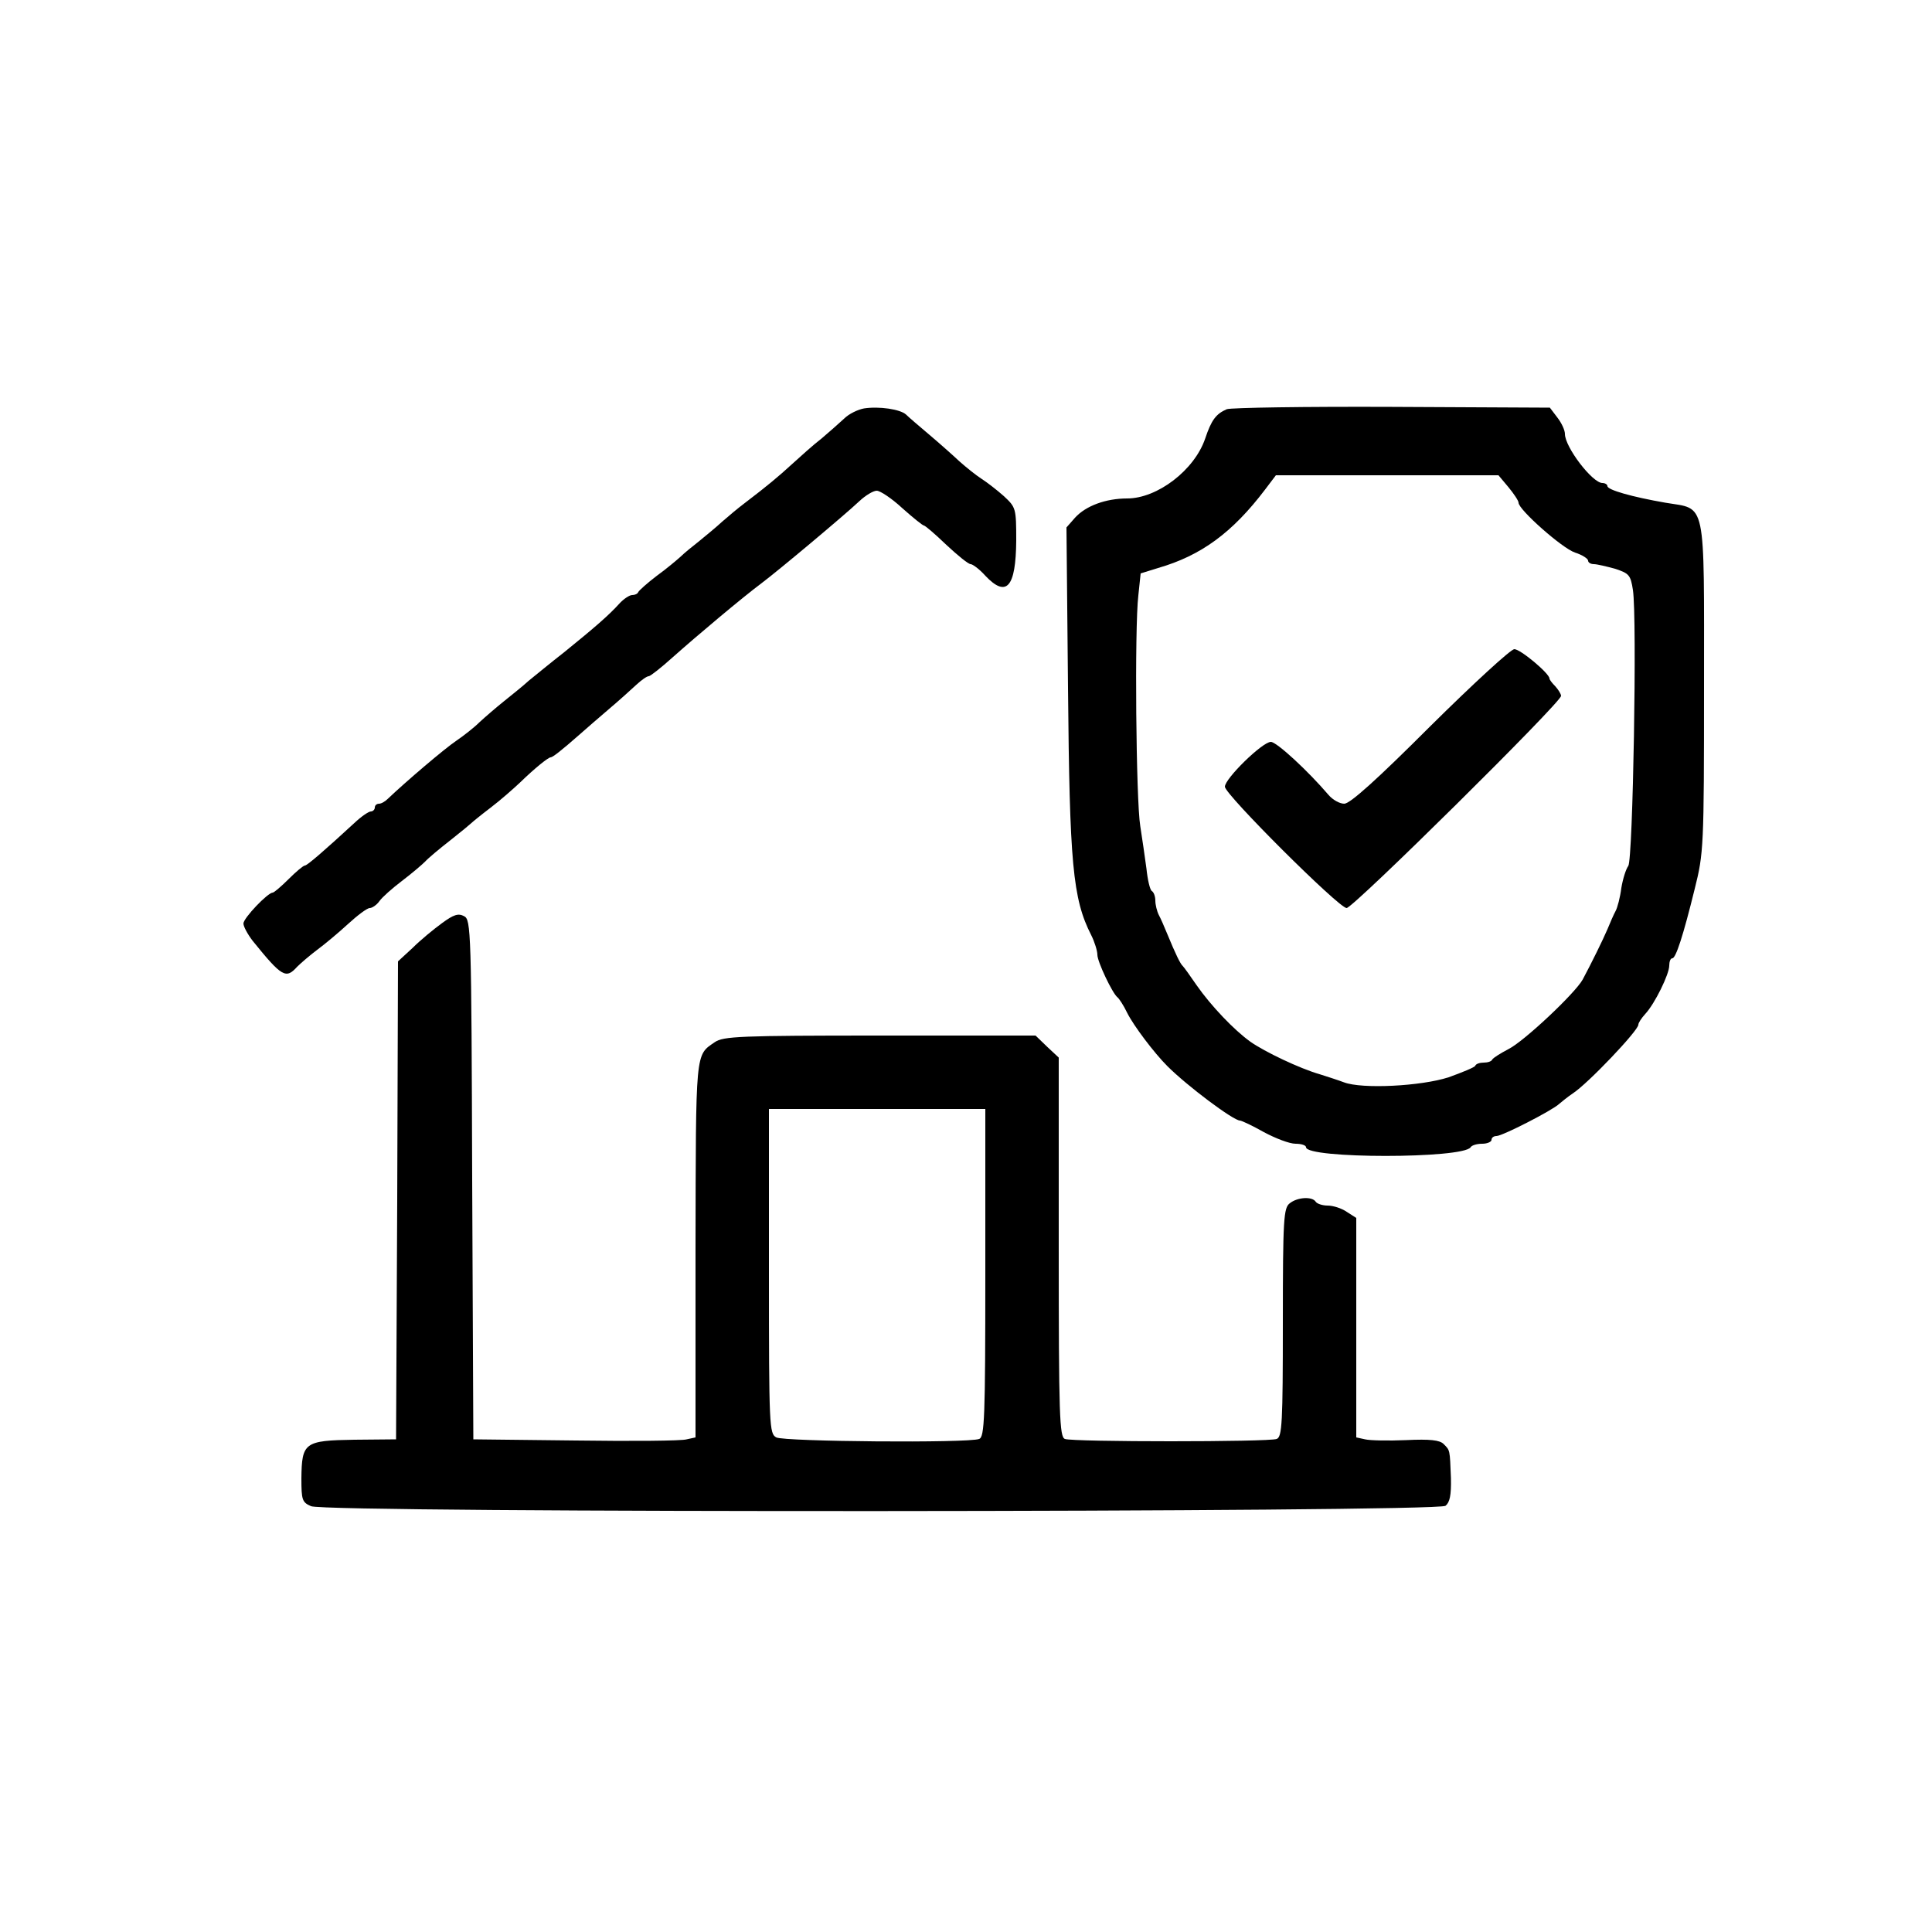<?xml version="1.0" standalone="no"?>
<!DOCTYPE svg PUBLIC "-//W3C//DTD SVG 20010904//EN"
 "http://www.w3.org/TR/2001/REC-SVG-20010904/DTD/svg10.dtd">
<svg version="1.0" xmlns="http://www.w3.org/2000/svg"
 width="500pt" height="500pt" viewBox="0 0 500 500"
 preserveAspectRatio="xMidYMid meet">
<g transform="translate(0,500) scale(0.1,-0.1)"
fill="#000000" stroke="none">
<path d="M2236 3943 c-16 -3 -39 -14 -51 -26 -13 -12 -39 -35 -59 -52 -21 -16
-54 -46 -75 -65 -37 -34 -66 -58 -125 -103 -16 -12 -41 -33 -57 -47 -15 -14
-42 -36 -59 -50 -18 -14 -40 -32 -49 -41 -9 -8 -36 -31 -61 -49 -25 -19 -46
-38 -48 -42 -2 -5 -9 -8 -16 -8 -7 0 -22 -10 -33 -22 -27 -30 -64 -62 -143
-126 -36 -28 -77 -62 -92 -74 -14 -13 -43 -36 -64 -53 -20 -16 -49 -41 -63
-54 -14 -14 -41 -35 -60 -48 -30 -20 -132 -107 -177 -150 -7 -7 -17 -13 -23
-13 -6 0 -11 -4 -11 -10 0 -5 -5 -10 -10 -10 -6 0 -25 -13 -43 -30 -76 -70
-122 -110 -128 -110 -4 0 -23 -16 -42 -35 -19 -19 -38 -35 -41 -35 -13 0 -76
-66 -76 -80 0 -8 11 -28 24 -45 76 -94 86 -99 115 -67 9 9 32 29 52 44 19 14
55 44 80 67 24 22 49 41 56 41 6 0 18 8 25 18 7 10 33 33 58 52 25 19 52 42
60 50 8 9 38 34 65 55 28 22 52 42 55 45 3 3 25 21 50 40 25 19 59 49 76 65
38 37 73 65 79 65 5 0 26 16 76 60 16 14 49 43 75 65 26 22 57 50 71 63 13 12
27 22 32 22 4 0 32 22 62 49 64 57 182 156 229 191 44 33 217 178 254 213 16
15 36 27 45 27 9 0 39 -20 66 -45 28 -25 53 -45 56 -45 3 0 29 -22 58 -50 29
-27 57 -50 63 -50 5 0 23 -13 38 -30 55 -58 79 -30 80 91 0 84 -1 86 -32 115
-18 16 -44 36 -58 45 -14 9 -39 29 -57 45 -17 16 -52 47 -78 69 -26 22 -53 45
-60 52 -15 14 -70 22 -109 16z"/>
<path d="M3175 3941 c-28 -12 -40 -28 -56 -76 -28 -82 -124 -155 -202 -155
-55 0 -107 -19 -135 -50 l-22 -25 4 -415 c4 -454 12 -546 60 -640 9 -18 16
-41 16 -51 0 -18 39 -100 52 -110 4 -3 16 -21 25 -40 17 -34 70 -104 104 -138
52 -52 171 -141 188 -141 4 0 32 -13 62 -30 30 -16 66 -30 82 -30 15 0 27 -4
27 -9 0 -30 407 -30 426 0 3 5 16 9 30 9 13 0 24 5 24 10 0 6 6 10 13 10 15 0
144 66 162 83 7 6 23 19 35 27 40 26 170 163 170 178 0 5 8 17 18 28 25 27 62
103 62 125 0 10 3 19 8 19 9 0 28 58 58 180 23 92 24 107 24 521 0 494 7 460
-100 478 -86 15 -150 33 -150 43 0 4 -6 8 -13 8 -26 0 -97 93 -97 127 0 10 -9
29 -20 43 l-19 25 -408 2 c-224 1 -417 -2 -428 -6z m729 -202 c14 -17 26 -35
26 -40 0 -18 113 -118 146 -129 19 -6 34 -16 34 -21 0 -5 7 -9 15 -9 8 0 33
-6 55 -12 36 -12 40 -16 46 -55 11 -73 0 -698 -12 -714 -6 -8 -14 -33 -18 -57
-3 -24 -10 -51 -15 -60 -5 -9 -14 -30 -21 -47 -12 -28 -41 -87 -64 -130 -20
-36 -152 -160 -192 -180 -21 -11 -40 -23 -42 -27 -2 -5 -12 -8 -22 -8 -10 0
-20 -3 -22 -8 -1 -4 -33 -17 -69 -30 -71 -23 -224 -31 -271 -13 -13 5 -41 14
-63 21 -52 15 -142 58 -179 84 -42 30 -102 93 -139 146 -17 25 -33 47 -36 50
-6 5 -18 29 -41 85 -7 17 -16 38 -21 47 -5 10 -9 27 -9 37 0 11 -4 22 -9 25
-5 3 -11 29 -14 58 -4 29 -11 79 -16 110 -11 66 -15 513 -5 597 l6 57 45 14
c111 32 192 91 277 203 l28 37 288 0 288 0 26 -31z"/>
<path d="M3701 3120 c-137 -137 -207 -200 -222 -200 -12 0 -30 10 -41 23 -53
62 -134 137 -149 137 -22 0 -119 -95 -119 -116 0 -20 295 -314 315 -314 17 0
555 532 555 549 0 5 -7 16 -15 25 -8 8 -15 17 -15 20 0 13 -75 76 -91 76 -9 0
-107 -90 -218 -200z"/>
<path d="M1144 2611 c-22 -16 -56 -44 -76 -64 l-38 -35 -2 -618 -3 -619 -108
-1 c-129 -2 -136 -7 -137 -100 0 -56 2 -62 25 -72 38 -18 2913 -16 2936 1 11
9 15 27 14 72 -3 74 -2 71 -19 88 -10 10 -35 13 -97 10 -46 -2 -94 -1 -106 2
l-23 5 0 284 0 284 -25 16 c-13 9 -35 16 -49 16 -14 0 -28 5 -31 10 -9 14 -47
12 -67 -4 -16 -12 -18 -39 -18 -309 0 -260 -2 -296 -16 -301 -20 -8 -528 -8
-548 0 -14 5 -16 59 -16 496 l0 491 -30 28 -30 29 -403 0 c-363 0 -405 -2
-427 -17 -51 -35 -49 -18 -50 -535 l0 -488 -23 -5 c-12 -4 -142 -5 -287 -3
l-265 3 -3 672 c-2 646 -3 673 -21 682 -15 8 -27 4 -57 -18z m1406 -905 c0
-377 -2 -425 -16 -430 -28 -11 -504 -7 -525 4 -18 10 -19 26 -19 430 l0 420
280 0 280 0 0 -424z"/>
</g>
</svg>
